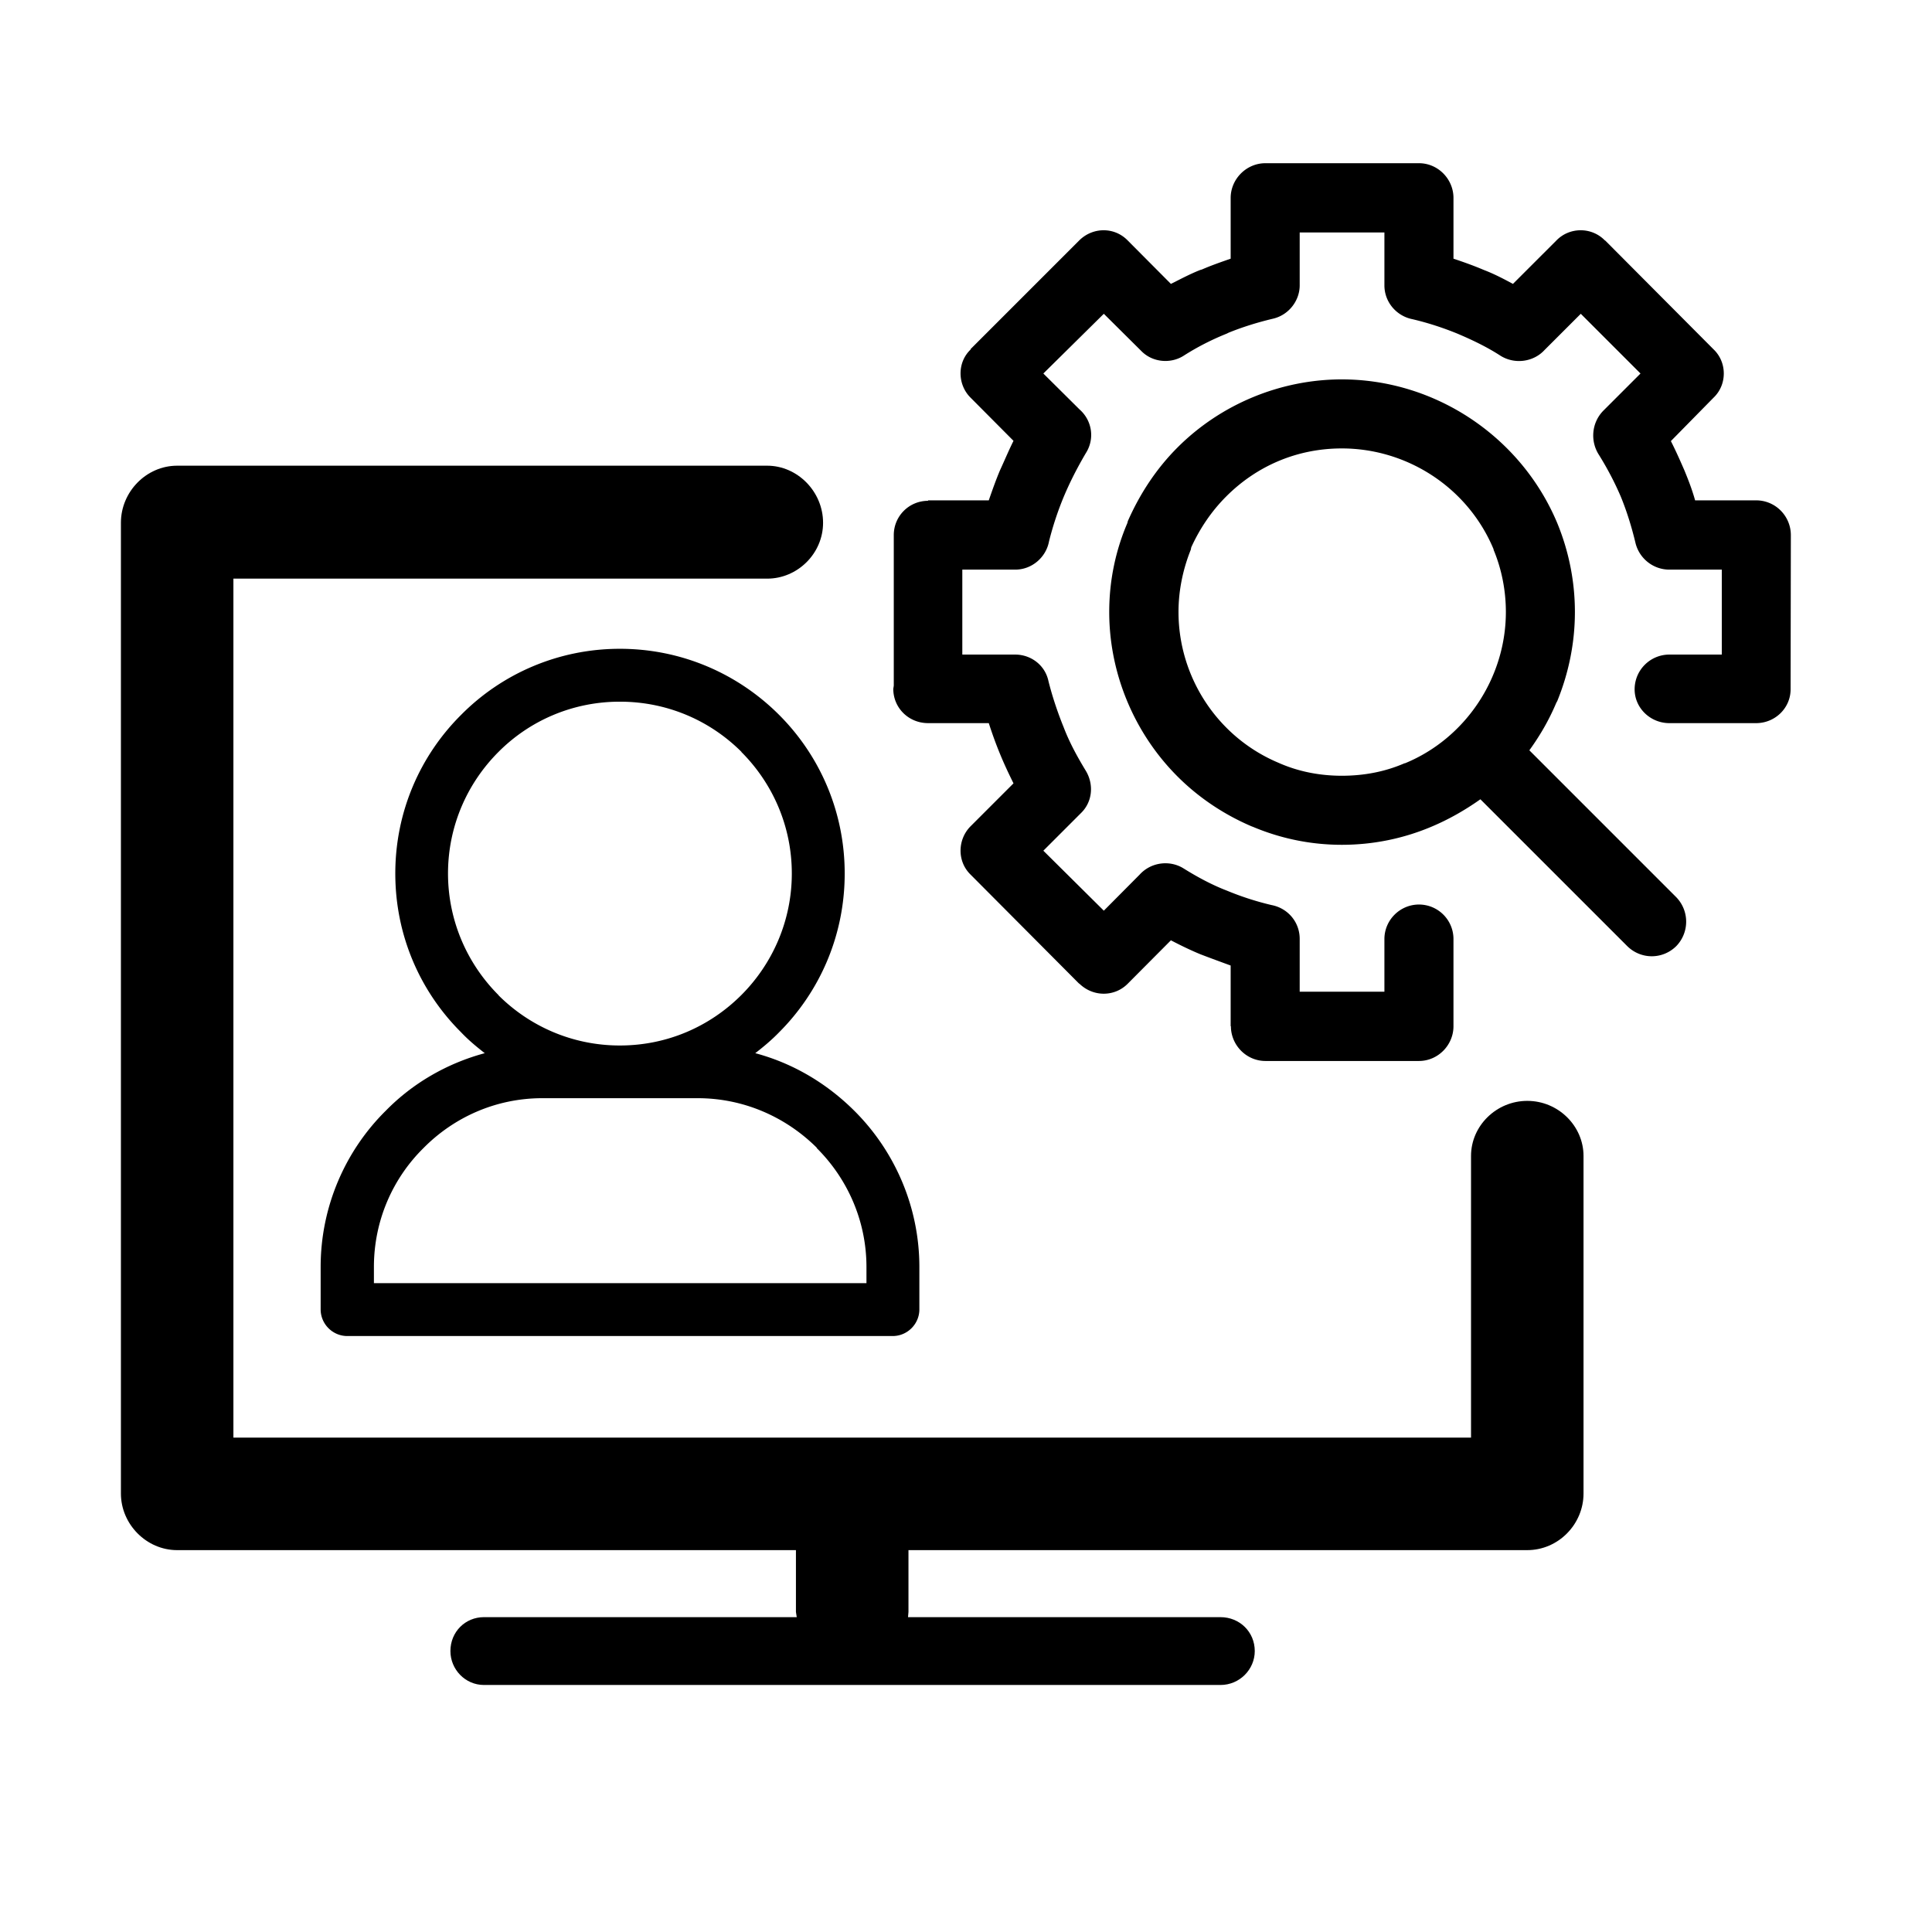 <?xml version="1.0" standalone="no"?><!DOCTYPE svg PUBLIC "-//W3C//DTD SVG 1.1//EN" "http://www.w3.org/Graphics/SVG/1.1/DTD/svg11.dtd"><svg t="1579416813237" class="icon" viewBox="0 0 1024 1024" version="1.1" xmlns="http://www.w3.org/2000/svg" p-id="25124" width="128" height="128" xmlns:xlink="http://www.w3.org/1999/xlink"><defs><style type="text/css"></style></defs><path d="M93.888 246.828H406.637c16.063 0 29.608 13.761 29.608 30.252 0 16.298-13.545 29.609-29.608 29.609H123.711v455.266h655.965v-149.27c0-16.063 13.526-29.198 29.803-29.198 16.492 0 29.823 13.35 29.823 29.198v178.898c0 16.278-13.33 30.018-29.823 30.018H481.507v32.77l-0.234 2.752H646.86c10.17 0 18.19 7.825 18.19 17.974 0 9.721-8.021 17.977-18.19 17.977H256.509c-9.933 0-17.78-8.256-17.78-17.977 0-10.149 7.847-17.974 17.78-17.974h165.782l-0.429-2.752v-32.77H93.888c-16.278 0-29.802-13.74-29.802-30.018V277.081c0-16.491 13.525-30.253 29.802-30.253z" p-id="25125"></path><path d="M733.766 497.723c0-10.121 8.312-18.302 18.301-18.302 10.121 0 18.302 8.181 18.302 18.302v46.208c0 9.977-8.181 18.409-18.302 18.409h-81.36c-10.133 0-18.301-8.432-18.301-18.409h-0.131v-32.182c-5.319-1.952-10.648-3.893-16.098-5.989-5.306-2.204-10.371-4.66-15.57-7.378l-22.84 22.959c-7.007 7.127-18.421 7.127-25.691 0h-0.132l-0.252-0.251-57.226-57.49c-7.27-7.019-7.007-18.696 0-25.703l22.709-22.709c-2.588-5.186-5.067-10.505-7.139-15.57-2.203-5.318-4.156-10.767-5.965-16.349h-32.182c-10.264 0-18.432-8.049-18.432-18.169l0.263-1.677v-79.815c0-9.989 8.037-18.169 18.169-18.169v-0.251h32.182c1.809-5.198 3.761-10.779 5.965-15.966 2.336-5.054 4.551-10.371 7.139-15.57l-22.709-22.84c-7.007-6.875-7.27-18.684 0-25.571v-0.252l0.252-0.263 57.358-57.358c7.27-7.126 18.684-7.126 25.691 0.144l22.84 22.96c5.199-2.599 10.264-5.318 15.57-7.39l0.91-0.263c5.066-2.204 9.989-3.893 15.188-5.713v-32.182c0-10.001 8.299-18.421 18.432-18.421h81.36c10.121 0 18.302 8.42 18.302 18.421v32.182c5.449 1.821 10.899 3.761 16.084 5.977 5.45 2.072 10.636 4.791 15.438 7.39l22.973-22.96c7.006-7.27 18.695-7.27 25.69-0.144l0.252 0.144 0.275 0.252 57.226 57.478c7.138 6.887 7.138 18.696-0.132 25.571l-22.577 22.972c2.587 5.066 4.935 10.384 7.138 15.438 2.204 5.319 4.276 10.768 5.701 15.966h32.314c10.372 0 18.433 8.432 18.433 18.421v1.689l-0.132 80.067c0 9.856-8.18 17.906-18.301 17.906h-45.932c-10.132 0-18.433-8.049-18.433-17.906 0-10.252 8.301-18.433 18.433-18.433h27.763v-45.022h-27.763c-8.564 0-15.834-5.845-17.917-13.882-2.073-8.707-4.66-17.007-7.785-24.66-3.366-7.905-7.391-15.45-11.666-22.313-4.683-7.27-3.893-17.007 2.324-23.367l19.726-19.727-31.655-31.655-19.21 19.199c-5.714 6.241-15.57 7.798-23.224 3.114-7.15-4.658-15.055-8.443-22.972-11.797-7.653-3.126-15.57-5.713-23.882-7.665-8.432-1.689-14.792-9.079-14.792-17.906v-28.038h-44.902v28.038c0 8.037-5.713 15.69-14.145 17.655-8.168 1.94-16.085 4.408-23.487 7.402l-1.03 0.515c-8.049 3.234-15.702 7.138-22.972 11.797-6.875 4.289-16.48 3.51-22.445-2.718l-19.738-19.594-32.051 31.655 19.223 19.08c6.611 5.832 8.168 15.57 3.234 23.224-4.408 7.521-8.3 15.055-11.678 23.104a167.805 167.805 0 0 0-7.785 23.619c-1.557 8.312-8.959 14.923-17.918 14.923h-28.026v45.022h28.026c8.192 0 15.846 5.45 17.654 14.156 2.084 8.301 4.935 16.745 8.049 24.398 3.114 8.168 7.27 15.69 11.678 22.96 4.42 7.27 3.629 16.612-2.599 22.577l-19.858 19.858 32.051 31.787 18.948-19.068c5.965-6.611 15.846-7.917 23.236-3.378 7.27 4.539 14.923 8.695 22.972 11.797a153.006 153.006 0 0 0 23.751 7.677c8.683 1.665 14.911 9.066 14.911 17.894v28.038h44.902l-0.001-27.91z m-22.577-296.637c49.573 0 94.991 30.362 114.189 76.161 5.977 14.541 9.354 30.494 9.354 47.107 0 16.611-3.378 32.566-9.354 47.238l-0.514 0.91c-3.893 9.21-8.564 17.259-14.277 25.176l77.851 77.851a18.627 18.627 0 0 1 0 25.954c-7.246 7.138-18.684 7.138-25.942 0l-77.863-77.851c-8.036 5.701-16.876 10.767-26.218 14.66-14.516 6.096-30.494 9.474-47.226 9.474-16.6 0-32.445-3.378-46.986-9.474l-1.029-0.395c-14.792-6.36-28.026-15.307-39.058-26.338-22.972-22.972-36.207-54.639-36.207-87.205 0-16.612 3.378-32.566 9.606-47.107l0.252-1.029c6.504-14.792 15.319-28.026 26.35-39.057 22.959-22.972 54.627-36.075 87.072-36.075z m0 36.59c-23.103 0-44.639 8.827-61.251 25.439-7.785 7.785-14.013 16.996-18.552 26.985l-0.263 1.306c-4.012 9.989-6.492 21.271-6.492 32.949 0 34.518 20.636 66.185 52.687 79.803l0.91 0.395c10.121 4.408 21.283 6.611 32.961 6.611 11.941 0 23.104-2.204 33.224-6.611h0.251c31.932-13.103 53.478-45.154 53.478-80.198 0-11.678-2.348-22.96-6.504-32.949v-0.275c-13.485-32.435-45.536-53.455-80.449-53.455zM328.516 343.872c32.913 0 62.725 13.323 84.398 34.996 21.48 21.462 34.794 51.191 34.794 84.105 0 33.005-13.314 62.725-34.794 84.196-3.964 4.083-8.24 7.662-12.616 11.038 20.177 5.377 37.969 16.103 52.393 30.418 21.269 21.086 34.592 50.705 34.592 82.912v22.471c0 7.753-6.369 14.12-14.122 14.12H184.072c-7.763 0-14.121-6.367-14.121-14.12v-22.471c0-32.207 13.222-61.826 34.602-82.912 14.213-14.507 32.4-25.041 52.384-30.418-4.469-3.487-8.653-6.955-12.516-11.038-21.59-21.471-34.904-51.191-34.904-84.196 0-32.913 13.314-62.643 34.904-84.105 21.461-21.673 51.383-34.996 84.095-34.996z m64.524 54.678c-16.507-16.498-39.18-26.646-64.524-26.646-25.151 0-47.916 10.148-64.322 26.646-16.498 16.506-26.738 39.261-26.738 64.423 0 25.05 10.24 47.916 26.738 64.423v0.101c16.406 16.397 39.171 26.637 64.322 26.637 25.343 0 47.916-10.24 64.414-26.738 16.507-16.507 26.747-39.373 26.747-64.423 0-25.161-10.24-47.917-26.747-64.423h0.11z m-23.27 183.514h-82.315c-24.655 0-46.915 10.139-63.019 26.454-16.314 16.103-26.252 38.465-26.252 63.019v8.552h261.059v-8.552c0-24.554-10.139-46.915-26.344-63.019v-0.202c-16.204-16.112-38.465-26.252-63.129-26.252z" p-id="25126"></path></svg>